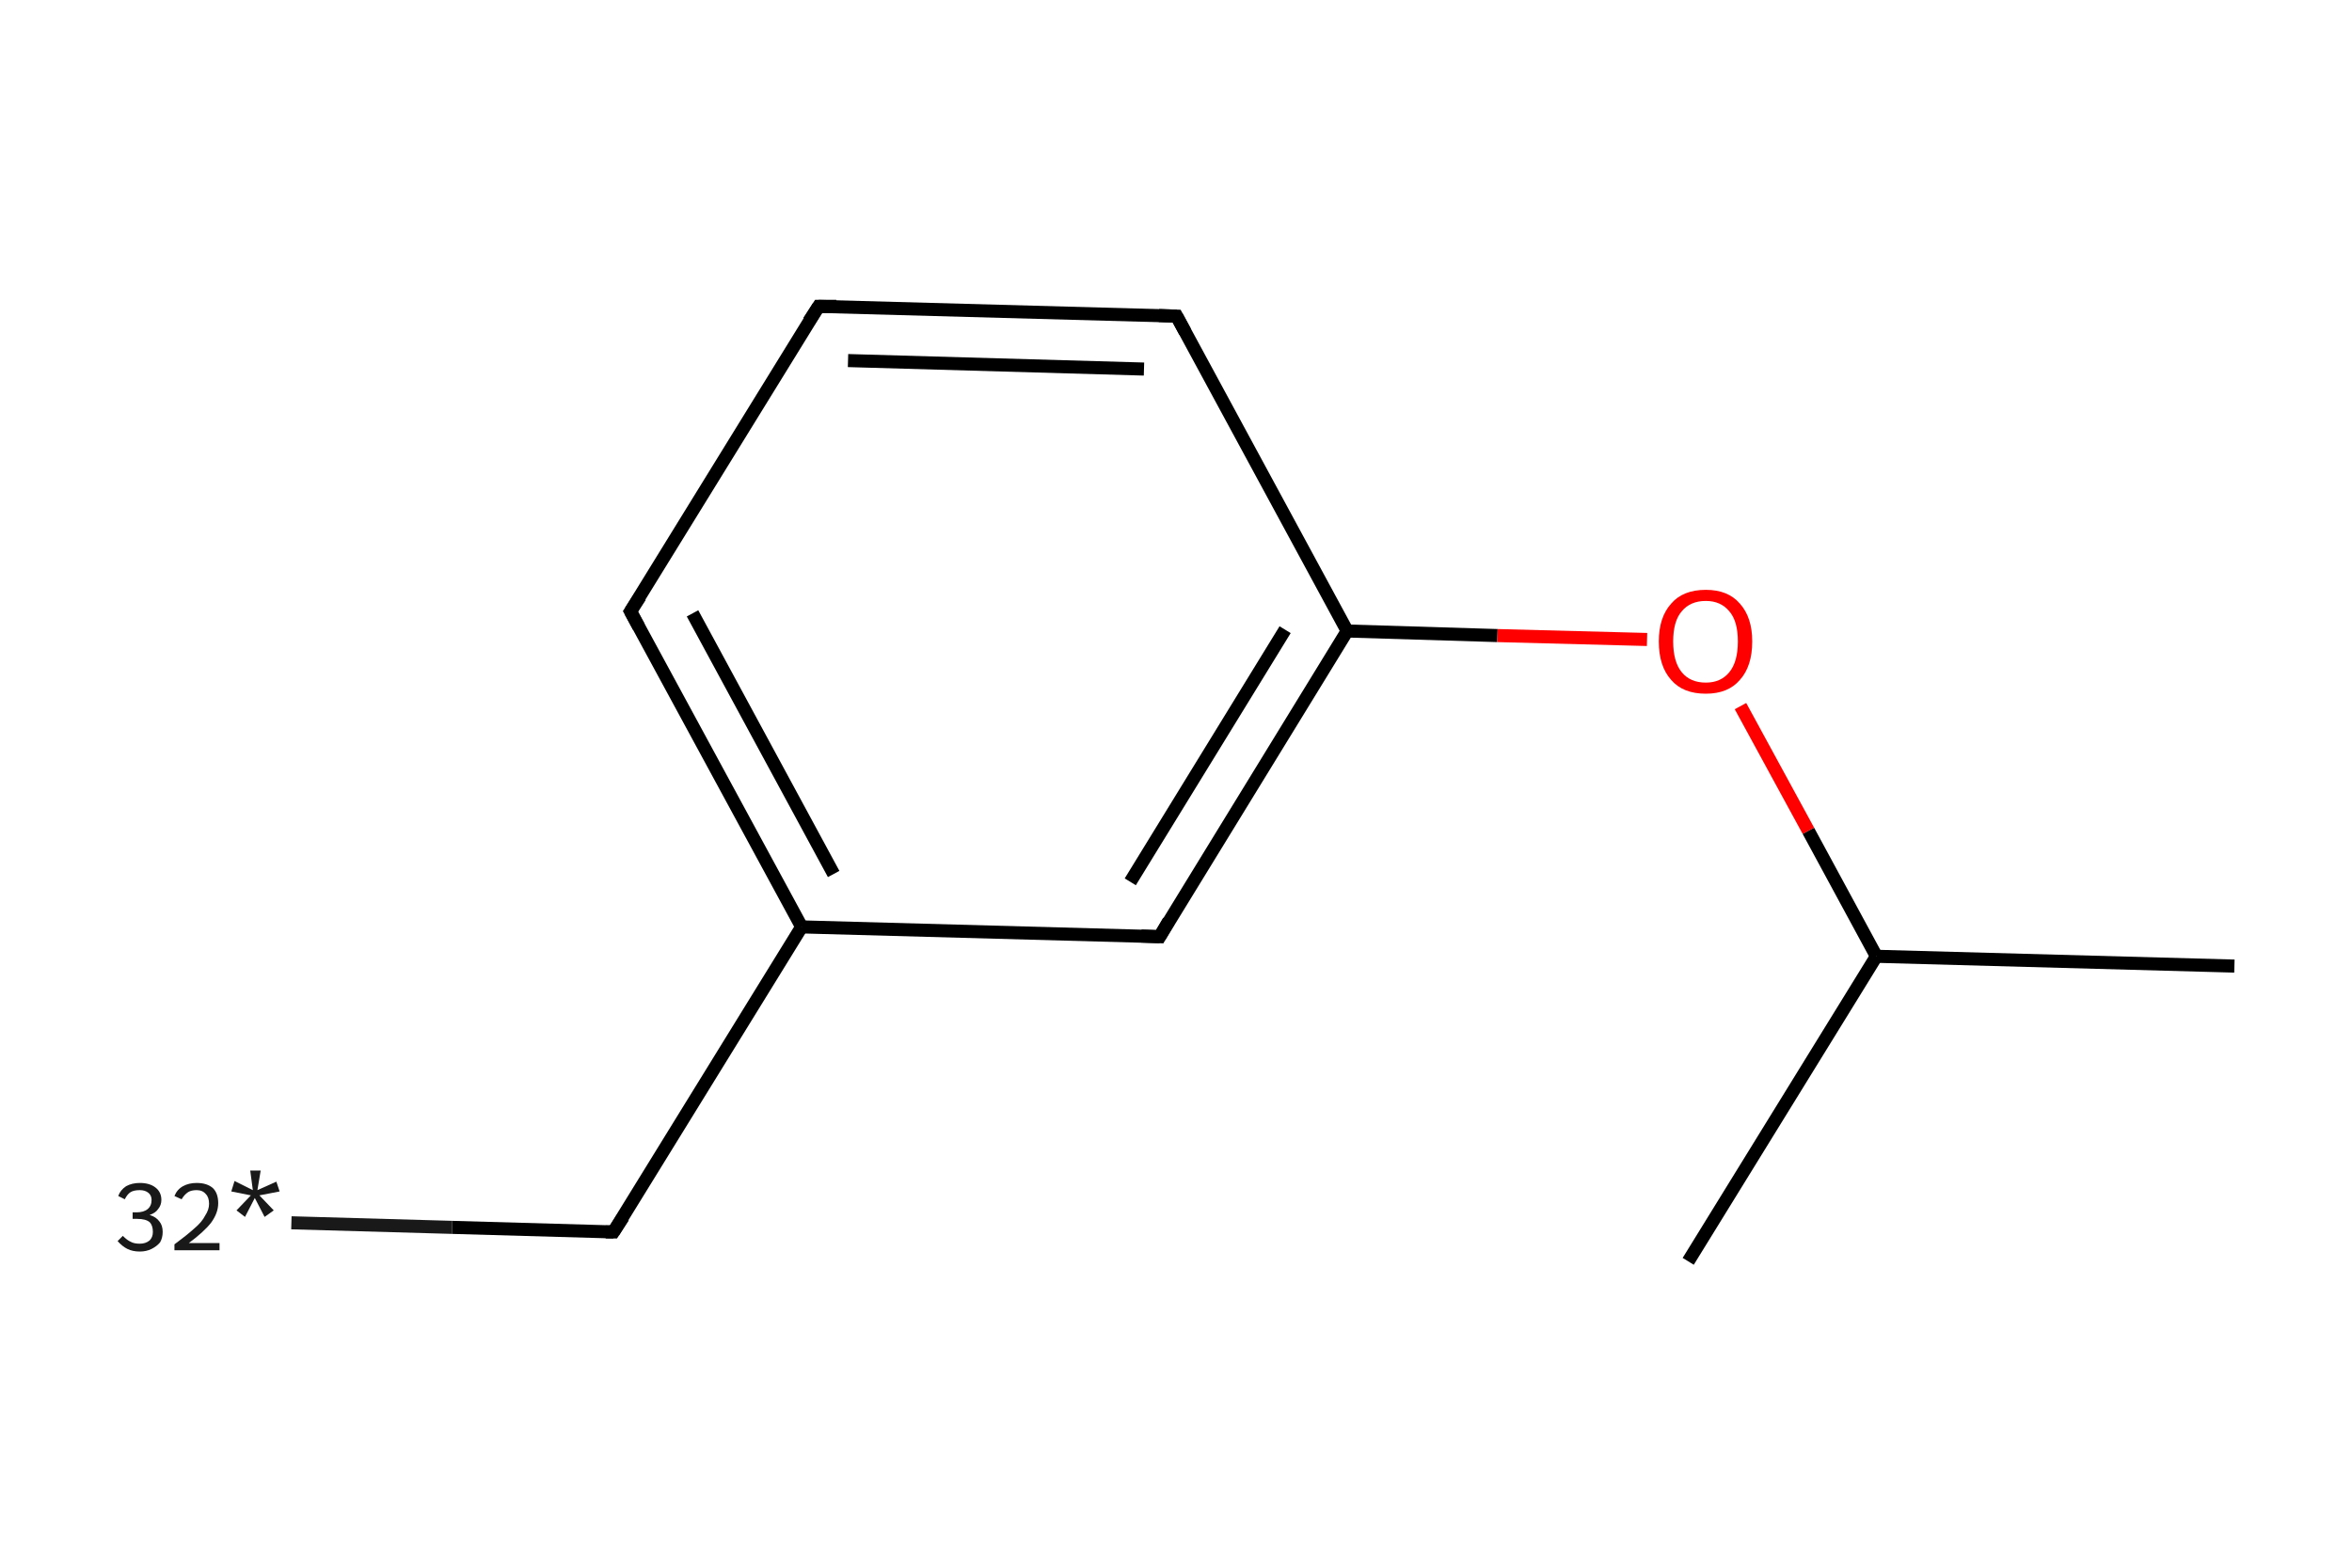 <?xml version='1.0' encoding='iso-8859-1'?>
<svg version='1.1' baseProfile='full'
              xmlns='http://www.w3.org/2000/svg'
                      xmlns:rdkit='http://www.rdkit.org/xml'
                      xmlns:xlink='http://www.w3.org/1999/xlink'
                  xml:space='preserve'
width='360px' height='240px' viewBox='0 0 360 240'>
<!-- END OF HEADER -->
<rect style='opacity:1.0;fill:#FFFFFF;stroke:none' width='360.0' height='240.0' x='0.0' y='0.0'> </rect>
<path class='bond-0 atom-0 atom-1' d='M 44.6,187.2 L 69.2,187.9' style='fill:none;fill-rule:evenodd;stroke:#191919;stroke-width:2.0px;stroke-linecap:butt;stroke-linejoin:miter;stroke-opacity:1' />
<path class='bond-0 atom-0 atom-1' d='M 69.2,187.9 L 93.9,188.6' style='fill:none;fill-rule:evenodd;stroke:#000000;stroke-width:2.0px;stroke-linecap:butt;stroke-linejoin:miter;stroke-opacity:1' />
<path class='bond-1 atom-1 atom-2' d='M 93.9,188.6 L 122.7,141.9' style='fill:none;fill-rule:evenodd;stroke:#000000;stroke-width:2.0px;stroke-linecap:butt;stroke-linejoin:miter;stroke-opacity:1' />
<path class='bond-2 atom-2 atom-3' d='M 122.7,141.9 L 96.5,93.6' style='fill:none;fill-rule:evenodd;stroke:#000000;stroke-width:2.0px;stroke-linecap:butt;stroke-linejoin:miter;stroke-opacity:1' />
<path class='bond-2 atom-2 atom-3' d='M 127.6,133.8 L 106.0,93.9' style='fill:none;fill-rule:evenodd;stroke:#000000;stroke-width:2.0px;stroke-linecap:butt;stroke-linejoin:miter;stroke-opacity:1' />
<path class='bond-3 atom-3 atom-4' d='M 96.5,93.6 L 125.3,46.9' style='fill:none;fill-rule:evenodd;stroke:#000000;stroke-width:2.0px;stroke-linecap:butt;stroke-linejoin:miter;stroke-opacity:1' />
<path class='bond-4 atom-4 atom-5' d='M 125.3,46.9 L 180.1,48.4' style='fill:none;fill-rule:evenodd;stroke:#000000;stroke-width:2.0px;stroke-linecap:butt;stroke-linejoin:miter;stroke-opacity:1' />
<path class='bond-4 atom-4 atom-5' d='M 129.8,55.2 L 175.1,56.5' style='fill:none;fill-rule:evenodd;stroke:#000000;stroke-width:2.0px;stroke-linecap:butt;stroke-linejoin:miter;stroke-opacity:1' />
<path class='bond-5 atom-5 atom-6' d='M 180.1,48.4 L 206.2,96.6' style='fill:none;fill-rule:evenodd;stroke:#000000;stroke-width:2.0px;stroke-linecap:butt;stroke-linejoin:miter;stroke-opacity:1' />
<path class='bond-6 atom-6 atom-7' d='M 206.2,96.6 L 229.2,97.3' style='fill:none;fill-rule:evenodd;stroke:#000000;stroke-width:2.0px;stroke-linecap:butt;stroke-linejoin:miter;stroke-opacity:1' />
<path class='bond-6 atom-6 atom-7' d='M 229.2,97.3 L 252.1,97.9' style='fill:none;fill-rule:evenodd;stroke:#FF0000;stroke-width:2.0px;stroke-linecap:butt;stroke-linejoin:miter;stroke-opacity:1' />
<path class='bond-7 atom-7 atom-8' d='M 266.4,108.1 L 276.8,127.2' style='fill:none;fill-rule:evenodd;stroke:#FF0000;stroke-width:2.0px;stroke-linecap:butt;stroke-linejoin:miter;stroke-opacity:1' />
<path class='bond-7 atom-7 atom-8' d='M 276.8,127.2 L 287.2,146.4' style='fill:none;fill-rule:evenodd;stroke:#000000;stroke-width:2.0px;stroke-linecap:butt;stroke-linejoin:miter;stroke-opacity:1' />
<path class='bond-8 atom-8 atom-9' d='M 287.2,146.4 L 342.0,147.9' style='fill:none;fill-rule:evenodd;stroke:#000000;stroke-width:2.0px;stroke-linecap:butt;stroke-linejoin:miter;stroke-opacity:1' />
<path class='bond-9 atom-8 atom-10' d='M 287.2,146.4 L 258.4,193.1' style='fill:none;fill-rule:evenodd;stroke:#000000;stroke-width:2.0px;stroke-linecap:butt;stroke-linejoin:miter;stroke-opacity:1' />
<path class='bond-10 atom-6 atom-11' d='M 206.2,96.6 L 177.5,143.4' style='fill:none;fill-rule:evenodd;stroke:#000000;stroke-width:2.0px;stroke-linecap:butt;stroke-linejoin:miter;stroke-opacity:1' />
<path class='bond-10 atom-6 atom-11' d='M 196.7,96.4 L 173.0,135.0' style='fill:none;fill-rule:evenodd;stroke:#000000;stroke-width:2.0px;stroke-linecap:butt;stroke-linejoin:miter;stroke-opacity:1' />
<path class='bond-11 atom-11 atom-2' d='M 177.5,143.4 L 122.7,141.9' style='fill:none;fill-rule:evenodd;stroke:#000000;stroke-width:2.0px;stroke-linecap:butt;stroke-linejoin:miter;stroke-opacity:1' />
<path d='M 92.7,188.6 L 93.9,188.6 L 95.4,186.3' style='fill:none;stroke:#000000;stroke-width:2.0px;stroke-linecap:butt;stroke-linejoin:miter;stroke-opacity:1;' />
<path d='M 97.8,96.0 L 96.5,93.6 L 98.0,91.3' style='fill:none;stroke:#000000;stroke-width:2.0px;stroke-linecap:butt;stroke-linejoin:miter;stroke-opacity:1;' />
<path d='M 123.8,49.2 L 125.3,46.9 L 128.0,46.9' style='fill:none;stroke:#000000;stroke-width:2.0px;stroke-linecap:butt;stroke-linejoin:miter;stroke-opacity:1;' />
<path d='M 177.4,48.3 L 180.1,48.4 L 181.4,50.8' style='fill:none;stroke:#000000;stroke-width:2.0px;stroke-linecap:butt;stroke-linejoin:miter;stroke-opacity:1;' />
<path d='M 178.9,141.0 L 177.5,143.4 L 174.7,143.3' style='fill:none;stroke:#000000;stroke-width:2.0px;stroke-linecap:butt;stroke-linejoin:miter;stroke-opacity:1;' />
<path class='atom-0' d='M 22.9 186.0
Q 23.9 186.3, 24.4 187.0
Q 24.9 187.6, 24.9 188.6
Q 24.9 189.5, 24.5 190.2
Q 24.0 190.8, 23.2 191.2
Q 22.4 191.6, 21.4 191.6
Q 20.3 191.6, 19.5 191.2
Q 18.7 190.8, 18.0 190.0
L 18.8 189.2
Q 19.5 189.9, 20.0 190.1
Q 20.5 190.4, 21.4 190.4
Q 22.3 190.4, 22.9 189.9
Q 23.4 189.4, 23.4 188.6
Q 23.4 187.6, 22.9 187.1
Q 22.3 186.6, 21.0 186.6
L 20.3 186.6
L 20.3 185.6
L 20.9 185.6
Q 22.0 185.6, 22.6 185.1
Q 23.2 184.6, 23.2 183.7
Q 23.2 183.0, 22.7 182.6
Q 22.2 182.2, 21.4 182.2
Q 20.5 182.2, 20.0 182.5
Q 19.5 182.8, 19.1 183.6
L 18.1 183.1
Q 18.4 182.2, 19.3 181.6
Q 20.2 181.1, 21.4 181.1
Q 22.9 181.1, 23.8 181.8
Q 24.7 182.5, 24.7 183.7
Q 24.7 184.5, 24.2 185.1
Q 23.8 185.7, 22.9 186.0
' fill='#191919'/>
<path class='atom-0' d='M 26.7 183.1
Q 27.1 182.1, 28.0 181.6
Q 28.9 181.1, 30.1 181.1
Q 31.7 181.1, 32.6 181.9
Q 33.4 182.7, 33.4 184.2
Q 33.4 185.7, 32.3 187.2
Q 31.2 188.6, 28.9 190.3
L 33.6 190.3
L 33.6 191.4
L 26.7 191.4
L 26.7 190.5
Q 28.6 189.1, 29.7 188.1
Q 30.9 187.1, 31.4 186.1
Q 32.0 185.2, 32.0 184.3
Q 32.0 183.3, 31.5 182.8
Q 31.0 182.2, 30.1 182.2
Q 29.3 182.2, 28.8 182.5
Q 28.2 182.9, 27.8 183.6
L 26.7 183.1
' fill='#191919'/>
<path class='atom-0' d='M 36.2 185.3
L 38.4 183.0
L 35.4 182.4
L 35.9 180.8
L 38.7 182.2
L 38.3 179.2
L 39.9 179.2
L 39.4 182.2
L 42.3 180.9
L 42.8 182.4
L 39.7 183.0
L 41.9 185.3
L 40.5 186.3
L 39.0 183.4
L 37.5 186.3
L 36.2 185.3
' fill='#191919'/>
<path class='atom-7' d='M 253.9 98.2
Q 253.9 94.5, 255.8 92.4
Q 257.6 90.3, 261.1 90.3
Q 264.5 90.3, 266.3 92.4
Q 268.2 94.5, 268.2 98.2
Q 268.2 102.0, 266.3 104.1
Q 264.5 106.2, 261.1 106.2
Q 257.6 106.2, 255.8 104.1
Q 253.9 102.0, 253.9 98.2
M 261.1 104.5
Q 263.4 104.5, 264.7 102.9
Q 266.0 101.3, 266.0 98.2
Q 266.0 95.1, 264.7 93.6
Q 263.4 92.0, 261.1 92.0
Q 258.7 92.0, 257.4 93.6
Q 256.1 95.1, 256.1 98.2
Q 256.1 101.3, 257.4 102.9
Q 258.7 104.5, 261.1 104.5
' fill='#FF0000'/>
</svg>
